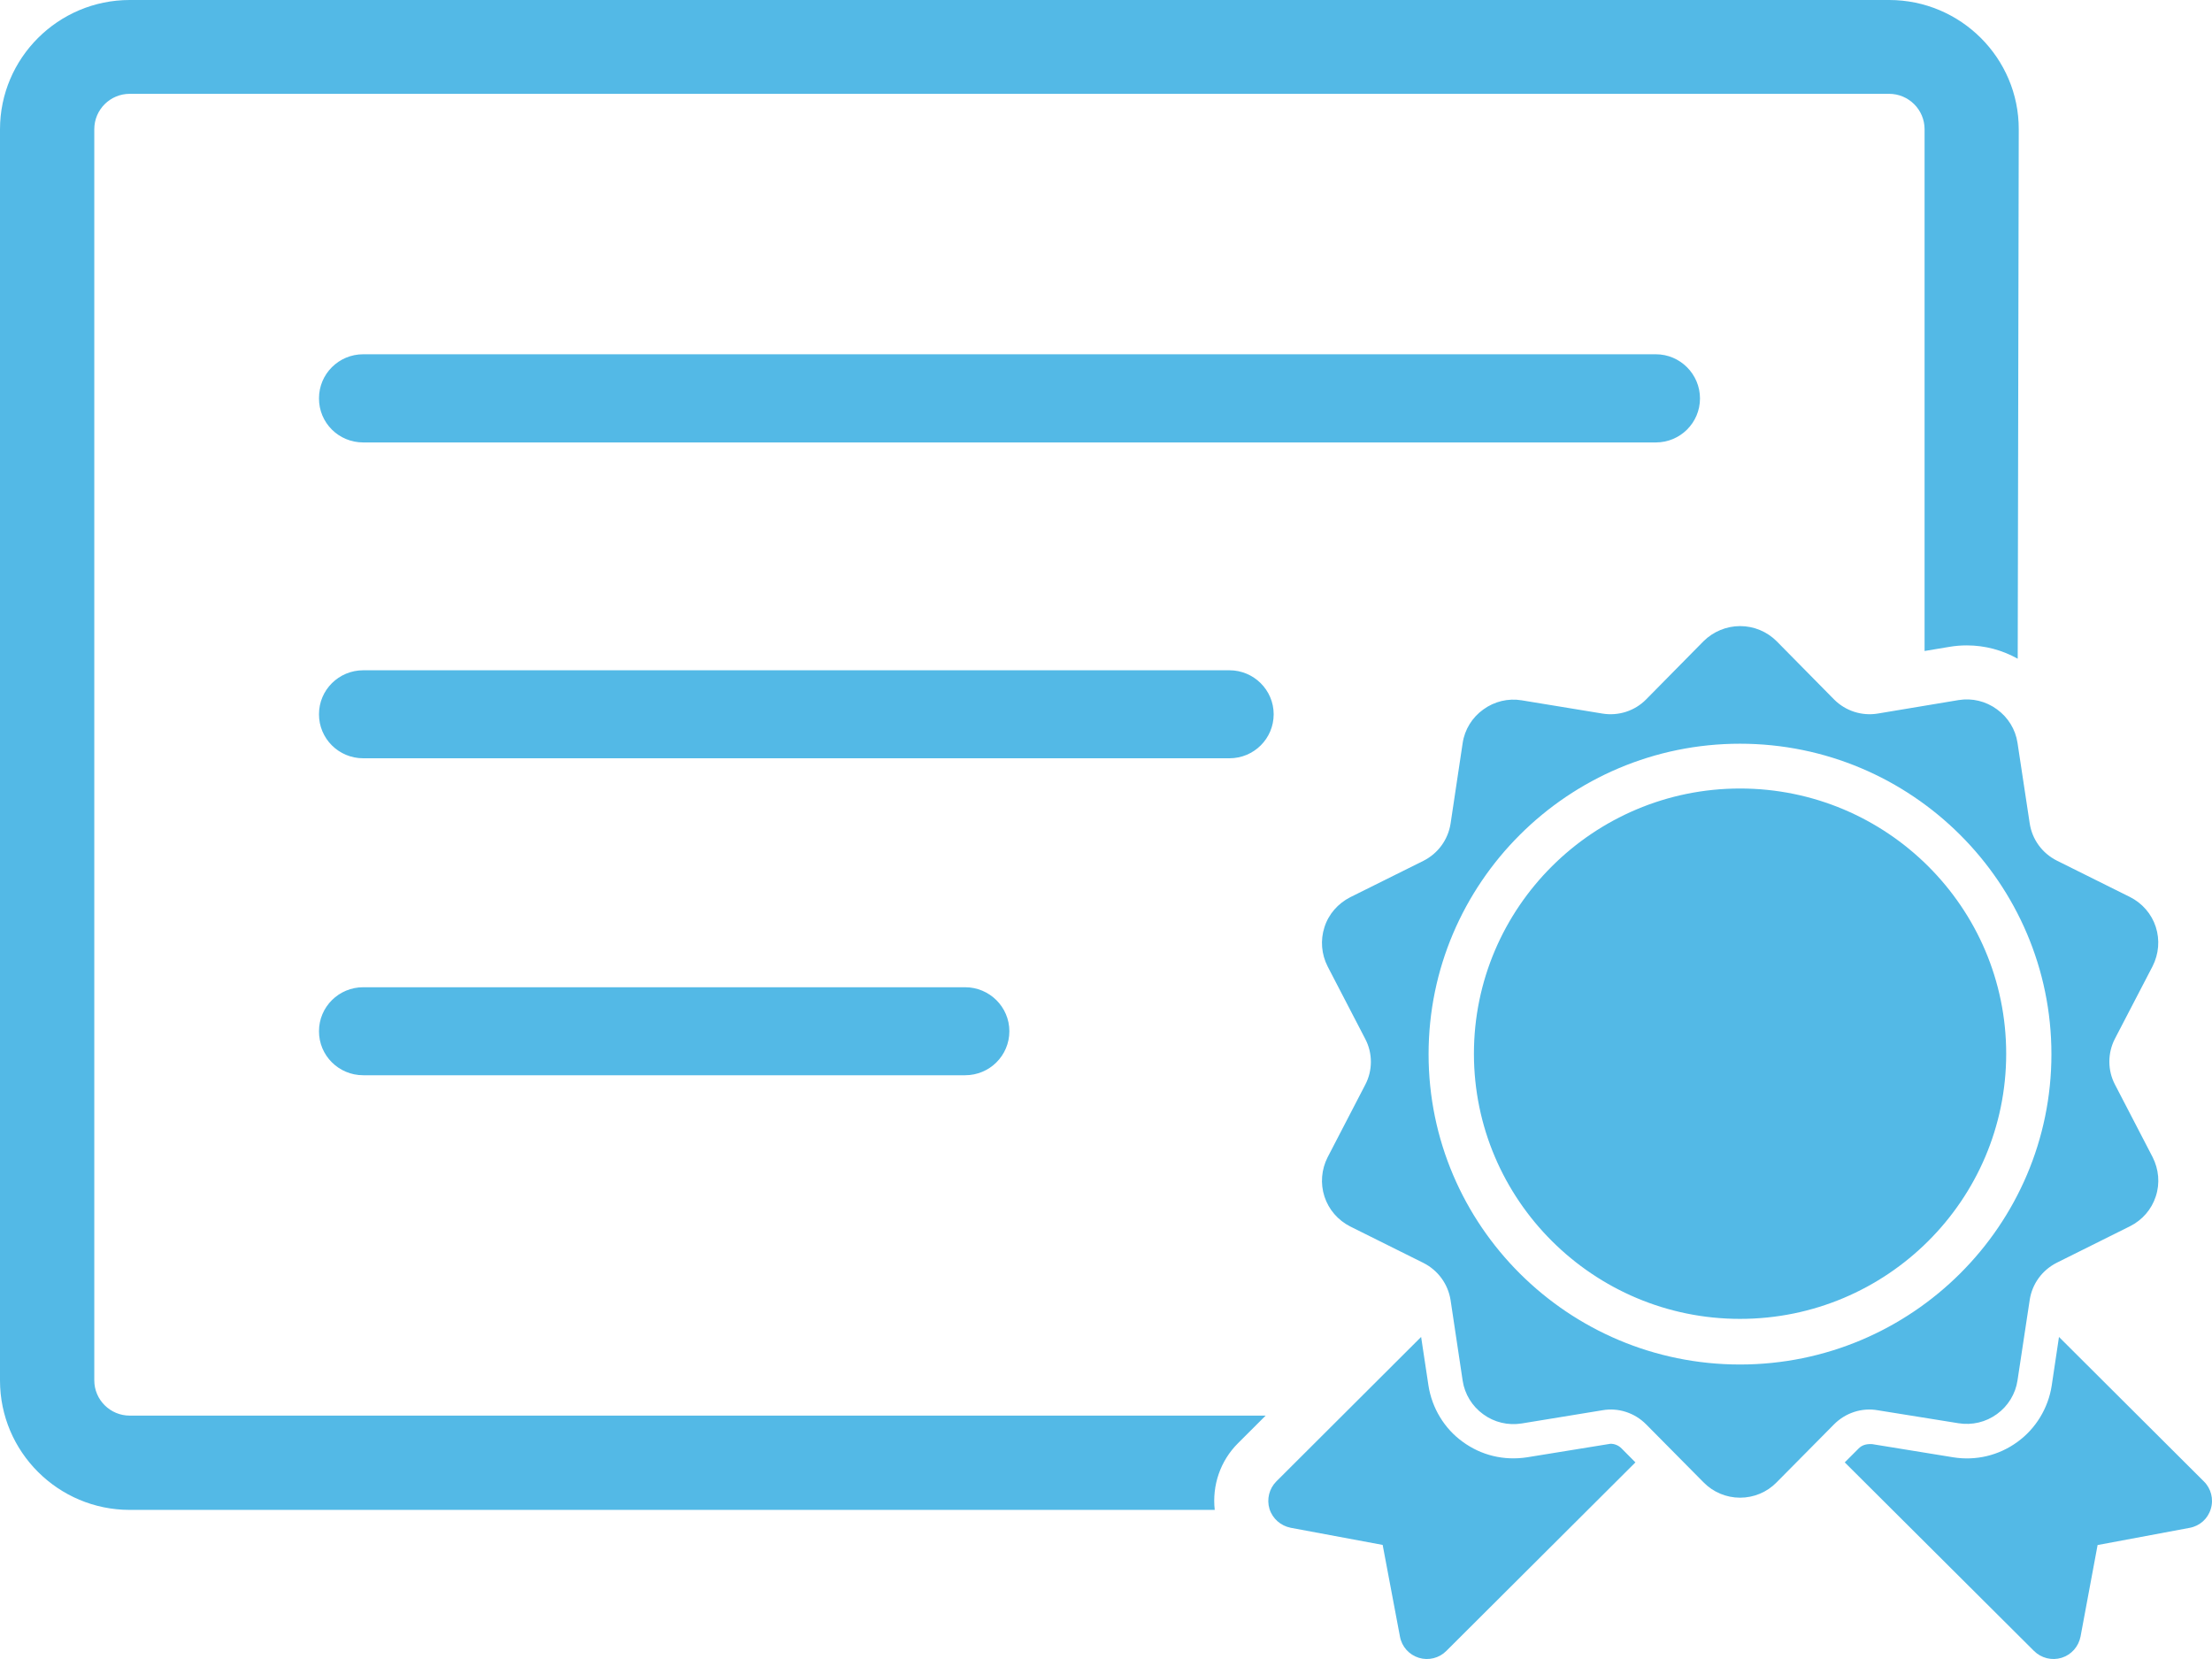 <?xml version="1.0" standalone="no"?>
<!-- Generator: Adobe Fireworks 10, Export SVG Extension by Aaron Beall (http://fireworks.abeall.com) . Version: 0.6.1  -->
<!DOCTYPE svg PUBLIC "-//W3C//DTD SVG 1.1//EN" "http://www.w3.org/Graphics/SVG/1.1/DTD/svg11.dtd">
<svg id="Untitled-Page%201" viewBox="0 0 96 72" style="background-color:#ffffff00" version="1.1"
	xmlns="http://www.w3.org/2000/svg" xmlns:xlink="http://www.w3.org/1999/xlink" xml:space="preserve"
	x="0px" y="0px" width="96px" height="72px"
>
	<path d="M 81.495 61.205 L 85.003 61.769 C 85.589 61.862 86.187 61.721 86.668 61.369 C 87.143 61.027 87.472 60.497 87.559 59.909 L 88.088 56.42 C 88.194 55.715 88.633 55.119 89.269 54.799 L 92.441 53.219 C 92.978 52.949 93.379 52.486 93.56 51.923 C 93.749 51.354 93.689 50.745 93.422 50.217 L 91.787 47.066 C 91.465 46.451 91.465 45.702 91.787 45.08 L 93.422 41.934 C 93.689 41.405 93.744 40.796 93.56 40.227 C 93.377 39.662 92.974 39.2 92.441 38.93 L 89.269 37.352 C 88.633 37.032 88.194 36.434 88.088 35.731 L 87.559 32.24 C 87.472 31.652 87.143 31.127 86.668 30.785 C 86.187 30.431 85.589 30.287 85.003 30.383 L 81.495 30.968 C 80.799 31.083 80.093 30.854 79.596 30.354 L 77.104 27.827 C 76.682 27.408 76.117 27.172 75.518 27.172 C 74.929 27.172 74.351 27.412 73.934 27.827 L 71.442 30.354 C 70.946 30.857 70.237 31.083 69.542 30.968 L 66.039 30.393 C 65.453 30.296 64.855 30.44 64.371 30.794 C 63.893 31.137 63.566 31.662 63.479 32.249 L 62.955 35.741 C 62.845 36.444 62.409 37.041 61.773 37.361 L 58.598 38.94 C 58.071 39.21 57.662 39.67 57.482 40.236 C 57.297 40.805 57.35 41.414 57.618 41.942 L 59.252 45.09 C 59.577 45.708 59.577 46.457 59.252 47.076 L 57.618 50.225 C 57.35 50.754 57.297 51.364 57.482 51.932 C 57.666 52.496 58.068 52.958 58.598 53.228 L 61.773 54.809 C 62.409 55.129 62.845 55.726 62.955 56.428 L 63.479 59.92 C 63.566 60.504 63.893 61.033 64.371 61.378 C 64.85 61.73 65.45 61.872 66.039 61.778 L 69.542 61.205 C 70.237 61.082 70.946 61.316 71.442 61.817 L 73.934 64.334 C 74.354 64.763 74.925 64.999 75.518 64.999 C 76.114 64.999 76.686 64.763 77.104 64.334 L 79.596 61.817 C 80.093 61.316 80.802 61.082 81.495 61.205 ZM 75.514 59.219 C 68.061 59.219 62 53.18 62 45.752 C 62 38.325 68.063 32.277 75.514 32.277 C 82.969 32.277 89.031 38.328 89.031 45.752 C 89.031 53.176 82.972 59.219 75.514 59.219 ZM 75.518 34.221 C 69.153 34.221 63.968 39.381 63.968 45.731 C 63.968 52.079 69.156 57.239 75.518 57.239 C 81.889 57.239 87.068 52.079 87.068 45.731 C 87.068 39.381 81.889 34.221 75.518 34.221 ZM 4.092 59.907 L 4.092 5.608 C 4.092 4.76 4.781 4.072 5.63 4.072 L 81.988 4.072 C 82.834 4.072 83.526 4.76 83.526 5.608 L 83.526 28.253 L 84.621 28.07 C 84.865 28.029 85.114 28.01 85.36 28.01 C 86.148 28.01 86.901 28.216 87.568 28.588 L 87.613 5.612 C 87.619 2.519 85.091 0 81.988 0 L 5.63 0 C 2.526 0 0 2.522 0 5.612 L 0 59.913 C 0 63.011 2.528 65.529 5.63 65.529 L 52.719 65.529 C 52.601 64.469 52.958 63.403 53.73 62.634 L 54.929 61.437 L 5.63 61.437 C 4.781 61.437 4.092 60.747 4.092 59.907 ZM 69.894 62.659 L 66.276 63.246 C 65.263 63.402 64.281 63.159 63.483 62.575 C 62.686 62.003 62.144 61.106 61.994 60.128 L 61.676 58.023 L 55.394 64.291 C 55.083 64.602 54.967 65.062 55.095 65.486 C 55.229 65.912 55.584 66.218 56.015 66.305 L 60.007 67.049 L 60.757 71.024 C 60.837 71.465 61.152 71.815 61.577 71.948 C 61.997 72.077 62.459 71.964 62.77 71.65 L 70.977 63.467 L 70.378 62.864 C 70.248 62.73 70.073 62.659 69.894 62.659 ZM 95.645 64.291 L 89.359 58.023 L 89.043 60.137 C 88.893 61.111 88.35 62.009 87.547 62.585 C 86.752 63.163 85.757 63.407 84.766 63.246 L 81.254 62.675 C 80.964 62.656 80.788 62.737 80.661 62.867 L 80.062 63.467 L 88.272 71.648 C 88.589 71.964 89.048 72.077 89.473 71.948 C 89.897 71.815 90.208 71.465 90.295 71.024 L 91.035 67.054 L 95.029 66.308 C 95.467 66.228 95.82 65.915 95.947 65.488 C 96.079 65.062 95.96 64.599 95.645 64.291 ZM 15.763 42.846 C 14.702 42.846 13.844 43.701 13.844 44.752 C 13.84 45.807 14.698 46.665 15.763 46.665 L 41.888 46.665 C 42.946 46.665 43.806 45.815 43.806 44.754 C 43.806 43.701 42.942 42.846 41.888 42.846 L 15.763 42.846 ZM 55.277 30.998 C 55.277 29.945 54.412 29.09 53.359 29.09 L 15.763 29.09 C 14.702 29.09 13.844 29.945 13.844 30.995 C 13.84 32.051 14.698 32.909 15.763 32.909 L 53.359 32.909 C 54.416 32.909 55.277 32.059 55.277 30.998 ZM 73.779 17.293 C 73.779 16.236 72.916 15.375 71.862 15.375 L 15.763 15.375 C 14.702 15.375 13.844 16.23 13.844 17.287 C 13.84 18.35 14.698 19.202 15.763 19.202 L 71.862 19.202 C 72.919 19.202 73.779 18.35 73.779 17.293 Z" fill="#53b9e6"/>
</svg>